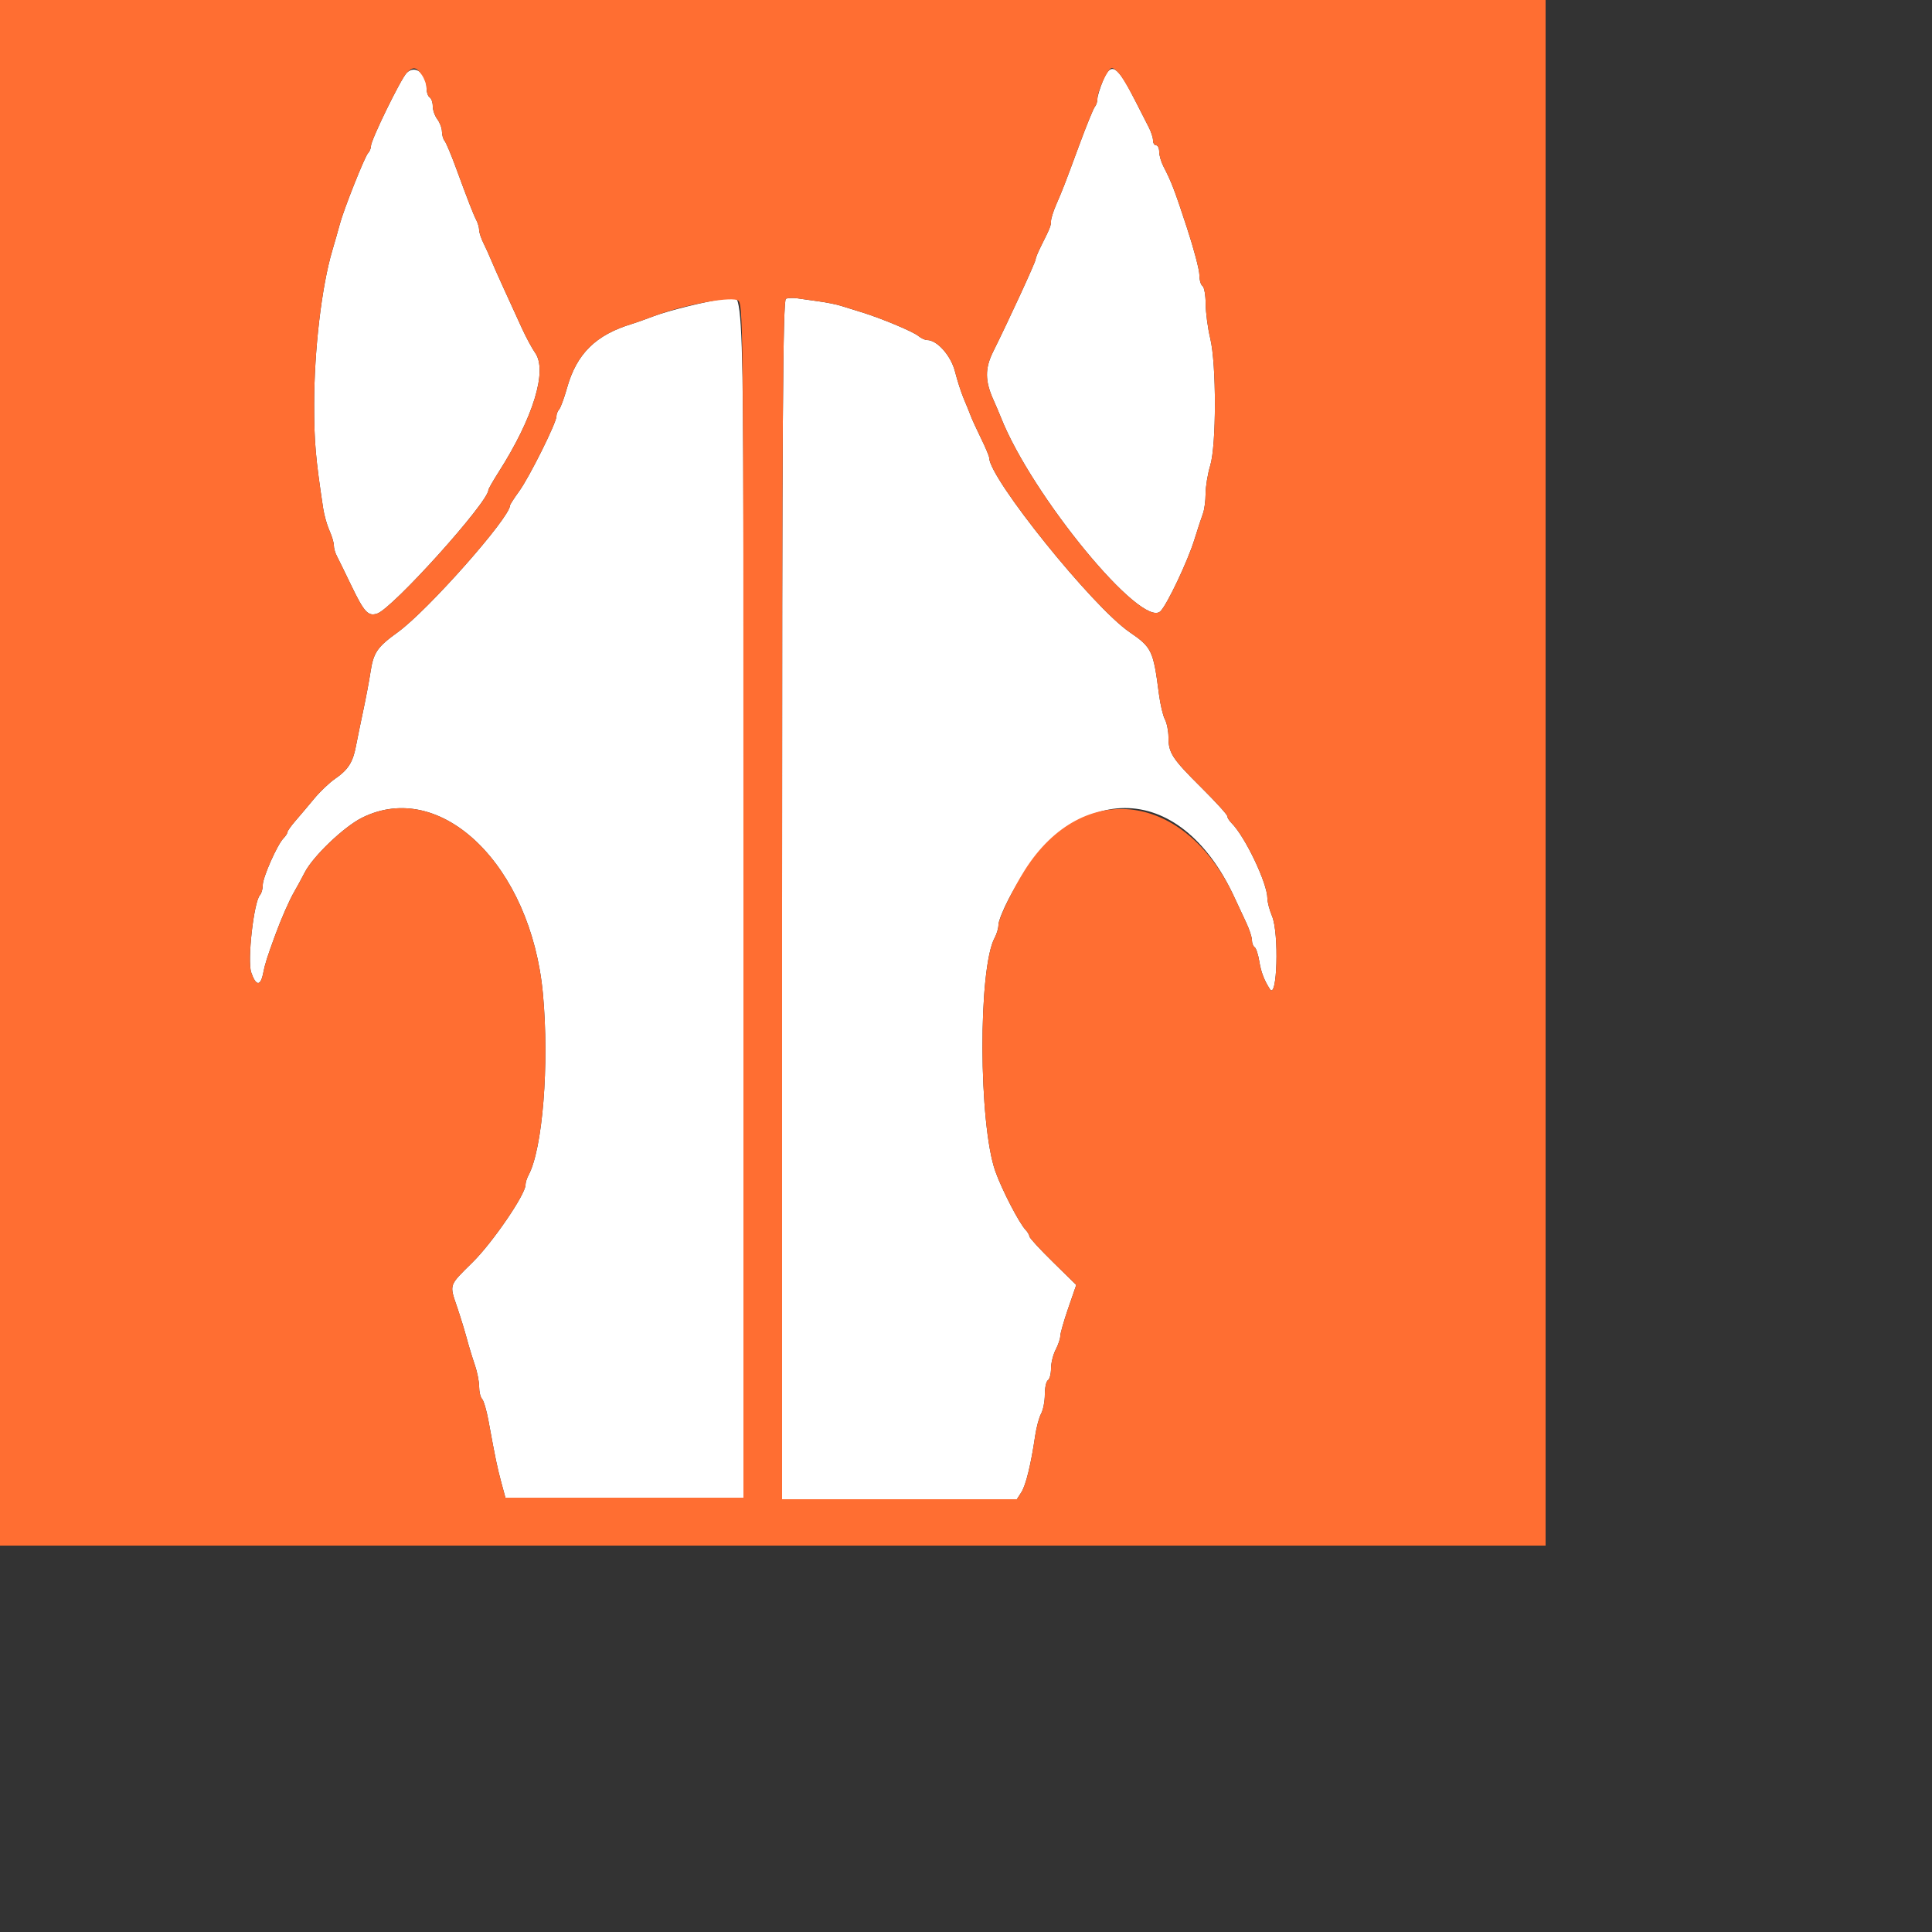 <svg id="svg" version="1.1" width="500" height="500" xmlns="http://www.w3.org/2000/svg" xmlns:xlink="http://www.w3.org/1999/xlink" style="display: block;"><rect width="100%" height="100%" fill="#333333" stroke="none"/><g id="svgg"><path id="path0" d="M105.244 18.870 C 103.744 20.370,96.000 36.226,96.000 37.797 C 96.000 38.393,95.660 39.222,95.244 39.640 C 94.406 40.482,88.944 54.223,87.945 58.000 C 87.597 59.320,86.725 62.380,86.008 64.800 C 83.238 74.157,81.301 90.617,81.303 104.800 C 81.304 114.344,81.674 118.585,83.641 131.600 C 83.907 133.360,84.637 135.934,85.262 137.321 C 85.888 138.707,86.400 140.422,86.400 141.132 C 86.400 141.841,86.730 143.047,87.132 143.811 C 87.535 144.575,89.206 147.988,90.846 151.396 C 94.236 158.442,95.243 159.548,97.589 158.803 C 101.543 157.549,126.400 129.940,126.400 126.804 C 126.400 126.540,127.595 124.450,129.054 122.162 C 138.005 108.130,141.745 95.922,138.503 91.323 C 137.680 90.156,136.104 87.220,135.001 84.800 C 133.898 82.380,131.843 77.880,130.434 74.800 C 129.024 71.720,127.507 68.300,127.062 67.200 C 126.616 66.100,125.745 64.181,125.126 62.935 C 124.507 61.690,124.000 60.155,124.000 59.524 C 124.000 58.894,123.677 57.753,123.282 56.989 C 122.492 55.460,121.242 52.249,117.916 43.200 C 116.703 39.900,115.416 36.858,115.055 36.440 C 114.695 36.022,114.389 34.942,114.375 34.040 C 114.361 33.138,113.821 31.701,113.175 30.847 C 112.529 29.993,112.000 28.484,112.000 27.494 C 112.000 26.504,111.640 25.472,111.200 25.200 C 110.760 24.928,110.400 23.907,110.400 22.931 C 110.400 19.006,107.439 16.675,105.244 18.870 M285.400 21.011 C 284.630 22.884,284.000 24.971,284.000 25.648 C 284.000 26.326,283.703 27.222,283.341 27.640 C 282.978 28.058,281.154 32.540,279.287 37.600 C 275.440 48.024,275.123 48.842,273.311 53.027 C 272.590 54.692,272.000 56.587,272.000 57.238 C 272.000 58.432,271.765 59.017,269.335 63.865 C 268.601 65.330,268.000 66.824,268.000 67.183 C 268.000 67.829,261.033 82.959,257.060 90.940 C 254.858 95.363,254.881 98.574,257.149 103.600 C 257.744 104.920,258.587 106.900,259.021 108.000 C 267.013 128.256,295.575 162.939,300.340 158.174 C 302.080 156.434,307.398 145.189,309.125 139.600 C 309.940 136.960,310.921 133.973,311.304 132.962 C 311.687 131.952,312.004 129.612,312.009 127.762 C 312.013 125.913,312.553 122.633,313.209 120.473 C 314.817 115.171,314.822 94.250,313.216 87.600 C 312.579 84.960,312.044 80.931,312.028 78.647 C 312.013 76.363,311.640 74.272,311.200 74.000 C 310.760 73.728,310.400 72.442,310.400 71.142 C 310.400 69.842,308.957 64.373,307.193 58.989 C 303.981 49.184,303.158 47.036,301.103 43.077 C 300.496 41.909,300.000 40.199,300.000 39.277 C 300.000 38.354,299.640 37.600,299.200 37.600 C 298.760 37.600,298.400 37.026,298.400 36.323 C 298.400 35.621,297.902 34.091,297.294 32.923 C 296.685 31.756,295.189 28.820,293.968 26.400 C 289.082 16.716,287.560 15.758,285.400 21.011 M187.200 77.382 C 182.967 77.923,173.023 80.376,169.200 81.822 C 167.000 82.654,164.495 83.546,163.633 83.805 C 154.213 86.627,149.243 91.511,146.744 100.400 C 146.002 103.040,145.081 105.542,144.697 105.960 C 144.314 106.378,144.000 107.193,144.000 107.772 C 144.000 109.424,137.003 123.480,134.373 127.110 C 133.068 128.912,132.000 130.565,132.000 130.784 C 132.000 133.936,110.700 158.008,102.963 163.600 C 97.587 167.485,96.655 168.852,95.873 174.000 C 95.539 176.200,94.690 180.700,93.986 184.000 C 93.282 187.300,92.433 191.440,92.100 193.200 C 91.324 197.287,90.055 199.258,86.726 201.538 C 85.256 202.545,82.822 204.861,81.315 206.685 C 79.809 208.508,77.637 211.080,76.489 212.400 C 75.341 213.720,74.402 215.044,74.401 215.343 C 74.400 215.641,73.937 216.361,73.371 216.943 C 71.742 218.617,68.000 227.060,68.000 229.062 C 68.000 230.062,67.677 231.222,67.282 231.640 C 65.695 233.320,63.963 248.569,65.010 251.645 C 66.232 255.237,67.436 255.311,68.114 251.835 C 68.571 249.489,69.108 247.791,71.224 242.000 C 72.763 237.788,74.876 232.972,76.138 230.800 C 76.905 229.480,78.126 227.236,78.851 225.813 C 80.975 221.646,88.950 214.011,93.637 211.657 C 114.133 201.362,137.464 224.030,140.510 257.200 C 142.189 275.483,140.437 297.394,136.753 304.189 C 136.339 304.953,136.000 306.064,136.000 306.657 C 136.000 309.116,127.496 321.560,122.330 326.660 C 116.090 332.821,116.274 332.284,118.319 338.318 C 119.154 340.783,120.271 344.420,120.802 346.400 C 121.332 348.380,122.268 351.452,122.883 353.227 C 123.497 355.001,124.000 357.539,124.000 358.867 C 124.000 360.194,124.341 361.622,124.758 362.040 C 125.175 362.458,125.914 364.960,126.399 367.600 C 128.261 377.737,128.673 379.721,129.720 383.600 L 130.800 387.600 161.600 387.600 L 192.400 387.600 192.400 232.892 C 192.400 59.610,192.970 76.644,187.200 77.382 M203.400 77.321 C 202.605 77.649,202.400 109.513,202.400 232.867 L 202.400 388.000 232.782 388.000 L 263.163 388.000 264.323 386.200 C 265.492 384.386,266.816 378.974,267.895 371.600 C 268.216 369.400,268.912 366.814,269.440 365.853 C 269.968 364.892,270.400 362.663,270.400 360.900 C 270.400 359.137,270.760 357.472,271.200 357.200 C 271.640 356.928,272.002 355.557,272.005 354.153 C 272.008 352.749,272.548 350.569,273.205 349.309 C 273.862 348.048,274.400 346.455,274.400 345.769 C 274.400 345.082,275.331 341.824,276.468 338.529 L 278.536 332.537 272.468 326.586 C 269.131 323.312,266.400 320.337,266.400 319.974 C 266.400 319.611,265.950 318.839,265.399 318.257 C 263.735 316.499,259.300 307.920,257.615 303.200 C 253.232 290.921,253.115 250.523,257.440 242.653 C 257.968 241.692,258.400 240.188,258.400 239.311 C 258.400 238.434,259.589 235.440,261.043 232.658 C 277.386 201.381,305.287 201.258,319.545 232.400 C 320.351 234.160,321.683 237.018,322.505 238.750 C 323.327 240.483,324.000 242.532,324.000 243.303 C 324.000 244.074,324.313 244.899,324.695 245.135 C 325.077 245.371,325.624 247.028,325.910 248.817 C 326.344 251.533,327.170 253.697,328.643 255.977 C 330.544 258.918,331.056 241.519,329.200 237.077 C 328.540 235.497,328.000 233.433,328.000 232.491 C 328.000 228.620,322.245 216.530,318.728 213.014 C 318.108 212.393,317.600 211.570,317.600 211.184 C 317.600 210.799,314.592 207.494,310.915 203.842 C 303.340 196.315,302.400 194.876,302.400 190.800 C 302.400 189.202,301.985 187.120,301.479 186.173 C 300.972 185.226,300.277 182.280,299.934 179.626 C 298.478 168.346,298.095 167.538,292.339 163.600 C 282.781 157.061,256.000 123.794,256.000 118.460 C 256.000 118.068,255.057 115.824,253.905 113.474 C 252.752 111.123,251.542 108.480,251.215 107.600 C 250.889 106.720,250.085 104.740,249.428 103.200 C 248.772 101.660,247.751 98.499,247.160 96.175 C 246.105 92.029,242.535 88.000,239.916 88.000 C 239.372 88.000,238.358 87.526,237.663 86.947 C 236.284 85.797,227.886 82.295,222.800 80.749 C 221.040 80.214,218.700 79.489,217.600 79.137 C 216.500 78.785,213.980 78.276,212.000 78.006 C 210.020 77.736,207.500 77.378,206.400 77.212 C 205.300 77.045,203.950 77.095,203.400 77.321 " stroke="none" fill="#ffffff" fill-rule="evenodd"></path><path id="path1" d="M0.000 200.000 L 0.000 400.000 200.000 400.000 L 400.000 400.000 400.000 200.000 L 400.000 0.000 200.000 0.000 L 0.000 0.000 0.000 200.000 M109.155 19.378 C 109.840 20.356,110.400 21.955,110.400 22.931 C 110.400 23.907,110.760 24.928,111.200 25.200 C 111.640 25.472,112.000 26.504,112.000 27.494 C 112.000 28.484,112.529 29.993,113.175 30.847 C 113.821 31.701,114.361 33.138,114.375 34.040 C 114.389 34.942,114.695 36.022,115.055 36.440 C 115.416 36.858,116.703 39.900,117.916 43.200 C 121.242 52.249,122.492 55.460,123.282 56.989 C 123.677 57.753,124.000 58.894,124.000 59.524 C 124.000 60.155,124.507 61.690,125.126 62.935 C 125.745 64.181,126.616 66.100,127.062 67.200 C 127.507 68.300,129.024 71.720,130.434 74.800 C 131.843 77.880,133.898 82.380,135.001 84.800 C 136.104 87.220,137.680 90.156,138.503 91.323 C 141.745 95.922,138.005 108.130,129.054 122.162 C 127.595 124.450,126.400 126.540,126.400 126.804 C 126.400 129.940,101.543 157.549,97.589 158.803 C 95.243 159.548,94.236 158.442,90.846 151.396 C 89.206 147.988,87.535 144.575,87.132 143.811 C 86.730 143.047,86.400 141.841,86.400 141.132 C 86.400 140.422,85.888 138.707,85.262 137.321 C 84.637 135.934,83.907 133.360,83.641 131.600 C 81.674 118.585,81.304 114.344,81.303 104.800 C 81.301 90.617,83.238 74.157,86.008 64.800 C 86.725 62.380,87.597 59.320,87.945 58.000 C 88.944 54.223,94.406 40.482,95.244 39.640 C 95.660 39.222,96.000 38.393,96.000 37.797 C 96.000 36.226,103.744 20.370,105.244 18.870 C 106.943 17.172,107.676 17.267,109.155 19.378 M290.220 19.800 C 291.060 21.010,292.747 23.980,293.968 26.400 C 295.189 28.820,296.685 31.756,297.294 32.923 C 297.902 34.091,298.400 35.621,298.400 36.323 C 298.400 37.026,298.760 37.600,299.200 37.600 C 299.640 37.600,300.000 38.354,300.000 39.277 C 300.000 40.199,300.496 41.909,301.103 43.077 C 303.158 47.036,303.981 49.184,307.193 58.989 C 308.957 64.373,310.400 69.842,310.400 71.142 C 310.400 72.442,310.760 73.728,311.200 74.000 C 311.640 74.272,312.013 76.363,312.028 78.647 C 312.044 80.931,312.579 84.960,313.216 87.600 C 314.822 94.250,314.817 115.171,313.209 120.473 C 312.553 122.633,312.013 125.913,312.009 127.762 C 312.004 129.612,311.687 131.952,311.304 132.962 C 310.921 133.973,309.940 136.960,309.125 139.600 C 307.398 145.189,302.080 156.434,300.340 158.174 C 295.575 162.939,267.013 128.256,259.021 108.000 C 258.587 106.900,257.744 104.920,257.149 103.600 C 254.881 98.574,254.858 95.363,257.060 90.940 C 261.033 82.959,268.000 67.829,268.000 67.183 C 268.000 66.824,268.601 65.330,269.335 63.865 C 271.765 59.017,272.000 58.432,272.000 57.238 C 272.000 56.587,272.590 54.692,273.311 53.027 C 275.123 48.842,275.440 48.024,279.287 37.600 C 281.154 32.540,282.978 28.058,283.341 27.640 C 283.703 27.222,284.000 26.326,284.000 25.648 C 284.000 23.524,286.755 17.606,287.746 17.603 C 288.266 17.601,289.379 18.590,290.220 19.800 M192.400 232.892 L 192.400 387.600 161.600 387.600 L 130.800 387.600 129.720 383.600 C 128.673 379.721,128.261 377.737,126.399 367.600 C 125.914 364.960,125.175 362.458,124.758 362.040 C 124.341 361.622,124.000 360.194,124.000 358.867 C 124.000 357.539,123.497 355.001,122.883 353.227 C 122.268 351.452,121.332 348.380,120.802 346.400 C 120.271 344.420,119.154 340.783,118.319 338.318 C 116.274 332.284,116.090 332.821,122.330 326.660 C 127.496 321.560,136.000 309.116,136.000 306.657 C 136.000 306.064,136.339 304.953,136.753 304.189 C 140.437 297.394,142.189 275.483,140.510 257.200 C 137.464 224.030,114.133 201.362,93.637 211.657 C 88.950 214.011,80.975 221.646,78.851 225.813 C 78.126 227.236,76.905 229.480,76.138 230.800 C 74.876 232.972,72.763 237.788,71.224 242.000 C 69.108 247.791,68.571 249.489,68.114 251.835 C 67.436 255.311,66.232 255.237,65.010 251.645 C 63.963 248.569,65.695 233.320,67.282 231.640 C 67.677 231.222,68.000 230.062,68.000 229.062 C 68.000 227.060,71.742 218.617,73.371 216.943 C 73.937 216.361,74.400 215.641,74.401 215.343 C 74.402 215.044,75.341 213.720,76.489 212.400 C 77.637 211.080,79.809 208.508,81.315 206.685 C 82.822 204.861,85.256 202.545,86.726 201.538 C 90.055 199.258,91.324 197.287,92.100 193.200 C 92.433 191.440,93.282 187.300,93.986 184.000 C 94.690 180.700,95.539 176.200,95.873 174.000 C 96.655 168.852,97.587 167.485,102.963 163.600 C 110.700 158.008,132.000 133.936,132.000 130.784 C 132.000 130.565,133.068 128.912,134.373 127.110 C 137.003 123.480,144.000 109.424,144.000 107.772 C 144.000 107.193,144.314 106.378,144.697 105.960 C 145.081 105.542,146.002 103.040,146.744 100.400 C 149.243 91.511,154.213 86.627,163.633 83.805 C 164.495 83.546,167.000 82.654,169.200 81.822 C 176.590 79.028,188.184 76.791,190.800 77.655 C 192.393 78.181,192.400 78.893,192.400 232.892 M212.000 78.006 C 213.980 78.276,216.500 78.785,217.600 79.137 C 218.700 79.489,221.040 80.214,222.800 80.749 C 227.886 82.295,236.284 85.797,237.663 86.947 C 238.358 87.526,239.372 88.000,239.916 88.000 C 242.535 88.000,246.105 92.029,247.160 96.175 C 247.751 98.499,248.772 101.660,249.428 103.200 C 250.085 104.740,250.889 106.720,251.215 107.600 C 251.542 108.480,252.752 111.123,253.905 113.474 C 255.057 115.824,256.000 118.068,256.000 118.460 C 256.000 123.794,282.781 157.061,292.339 163.600 C 298.095 167.538,298.478 168.346,299.934 179.626 C 300.277 182.280,300.972 185.226,301.479 186.173 C 301.985 187.120,302.400 189.202,302.400 190.800 C 302.400 194.876,303.340 196.315,310.915 203.842 C 314.592 207.494,317.600 210.799,317.600 211.184 C 317.600 211.570,318.108 212.393,318.728 213.014 C 322.245 216.530,328.000 228.620,328.000 232.491 C 328.000 233.433,328.540 235.497,329.200 237.077 C 331.056 241.519,330.544 258.918,328.643 255.977 C 327.170 253.697,326.344 251.533,325.910 248.817 C 325.624 247.028,325.077 245.371,324.695 245.135 C 324.313 244.899,324.000 244.074,324.000 243.303 C 324.000 242.532,323.327 240.483,322.505 238.750 C 321.683 237.018,320.351 234.160,319.545 232.400 C 306.971 204.938,280.275 201.401,265.206 225.200 C 262.086 230.127,258.400 237.770,258.400 239.311 C 258.400 240.188,257.968 241.692,257.440 242.653 C 253.115 250.523,253.232 290.921,257.615 303.200 C 259.300 307.920,263.735 316.499,265.399 318.257 C 265.950 318.839,266.400 319.611,266.400 319.974 C 266.400 320.337,269.131 323.312,272.468 326.586 L 278.536 332.537 276.468 338.529 C 275.331 341.824,274.400 345.082,274.400 345.769 C 274.400 346.455,273.862 348.048,273.205 349.309 C 272.548 350.569,272.008 352.749,272.005 354.153 C 272.002 355.557,271.640 356.928,271.200 357.200 C 270.760 357.472,270.400 359.137,270.400 360.900 C 270.400 362.663,269.968 364.892,269.440 365.853 C 268.912 366.814,268.216 369.400,267.895 371.600 C 266.816 378.974,265.492 384.386,264.323 386.200 L 263.163 388.000 232.782 388.000 L 202.400 388.000 202.400 232.867 C 202.400 109.513,202.605 77.649,203.400 77.321 C 203.950 77.095,205.300 77.045,206.400 77.212 C 207.500 77.378,210.020 77.736,212.000 78.006 " stroke="none" fill="#ff6e32" fill-rule="evenodd"></path></g></svg>
